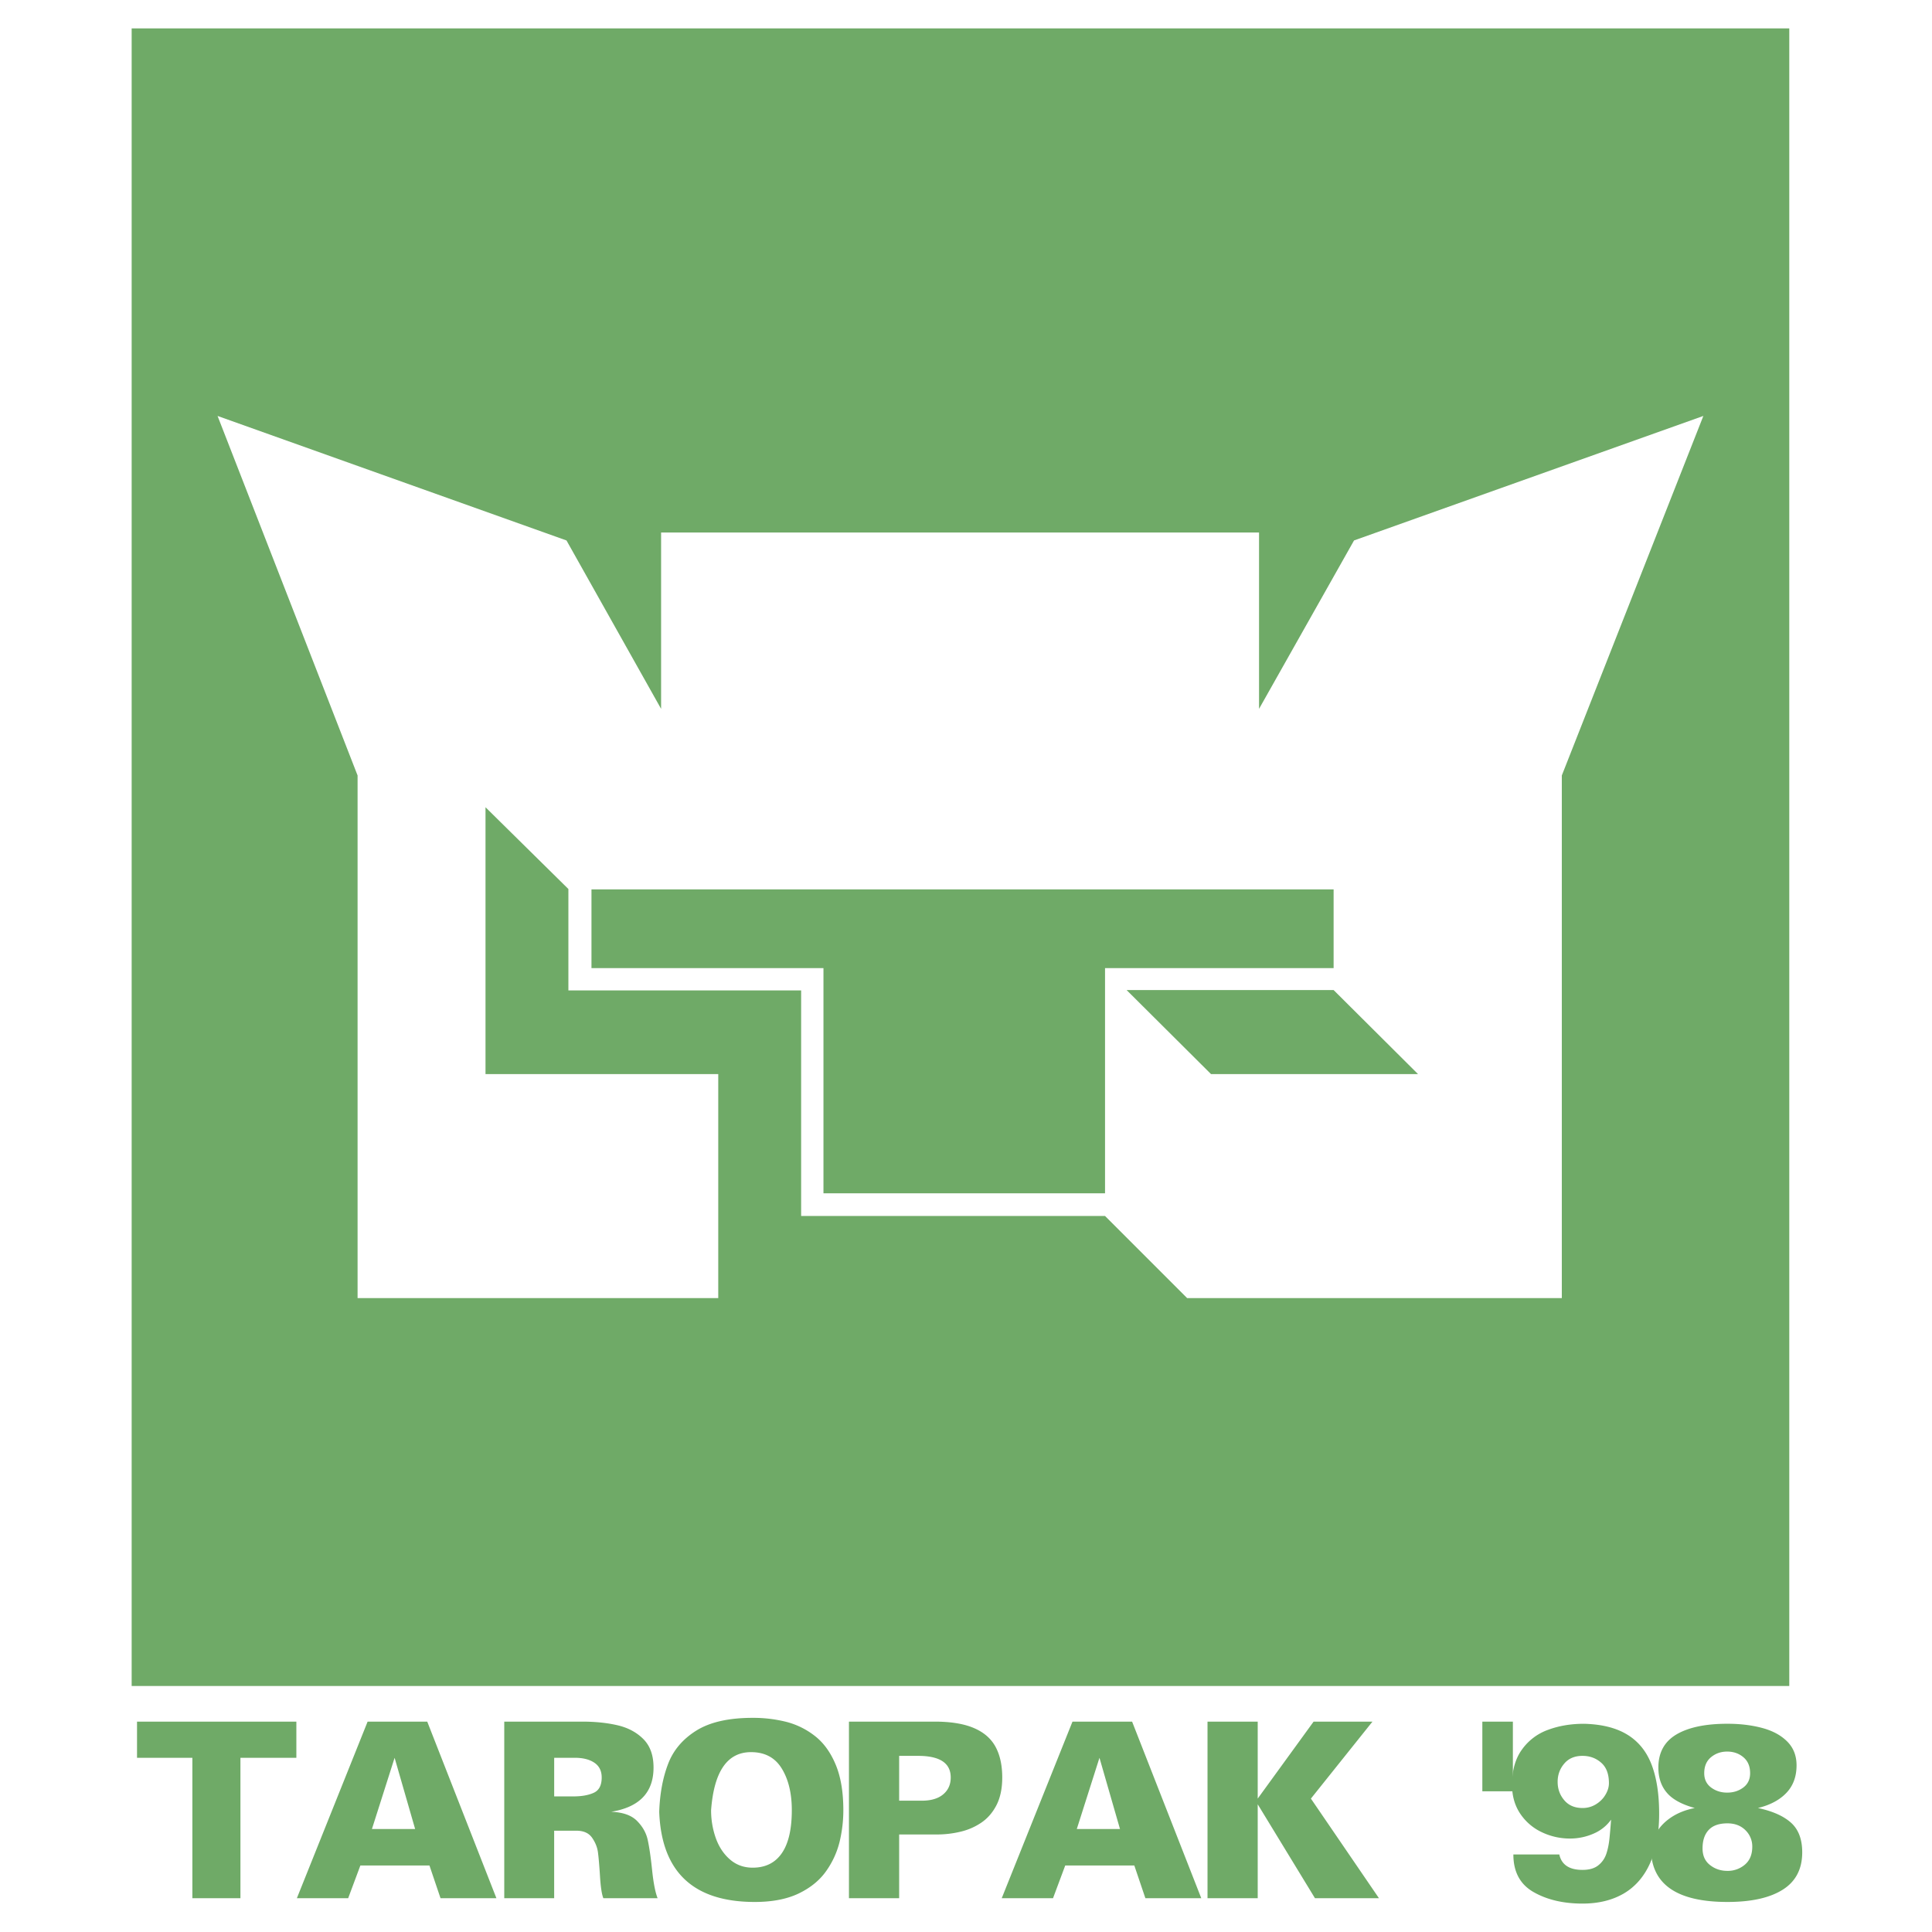 <svg xmlns="http://www.w3.org/2000/svg" width="2500" height="2500" viewBox="0 0 192.756 192.756"><g fill-rule="evenodd" clip-rule="evenodd"><path fill="#fff" d="M0 0h192.756v192.756H0V0z"/><path d="M13.135 2.834h165.381v165.38H13.135V2.834zm105.307 126.679h37.38V77.369l14.122-35.87-34.852 12.422-9.477 16.802V53.128H65.958v17.595l-9.439-16.802-34.813-12.422 13.97 35.87v52.144H71.66V107.16H48.439V80.54l8.269 8.156v10.119h23.221v22.504h30.32l8.193 8.194zm-36.285-10.459h28.092V96.588h22.806v-7.854H59.011v7.854h23.146v22.466zm30.244-20.277h20.653l8.42 8.383h-20.653l-8.42-8.383zM13.671 171.767v3.609h5.522v14.006h4.795v-14.006h5.58v-3.609H13.671zM36.677 171.767l-7.057 17.615h5.118l1.217-3.264h6.891l1.104 3.264h5.576l-6.9-17.615h-5.949zm4.741 10.714h-4.31l2.262-7.105 2.048 7.105zM50.31 171.767v17.615h4.979v-6.733h2.208c.724 0 1.249.233 1.576.704.328.472.525.966.588 1.481.067.517.135 1.307.202 2.38.067 1.068.179 1.791.332 2.168h5.414c-.229-.575-.413-1.509-.548-2.806-.135-1.298-.283-2.298-.436-2.998-.152-.706-.507-1.339-1.068-1.904-.557-.565-1.418-.866-2.582-.911 2.819-.458 4.229-1.926 4.229-4.413 0-1.207-.333-2.146-.997-2.823-.669-.678-1.522-1.141-2.563-1.388-1.042-.246-2.227-.372-3.556-.372H50.31zm4.979 3.609h2.079c.804 0 1.45.165 1.935.493s.728.817.728 1.473c0 .772-.261 1.28-.786 1.521-.525.243-1.203.364-2.042.364h-1.912v-3.851h-.002zM65.77 180.763c.224 5.997 3.403 8.996 9.535 8.996 1.755 0 3.224-.287 4.404-.857 1.181-.574 2.092-1.324 2.734-2.248a8.556 8.556 0 0 0 1.333-2.937c.243-1.028.364-2.064.364-3.111 0-1.8-.251-3.308-.754-4.525-.507-1.221-1.185-2.168-2.038-2.846a7.728 7.728 0 0 0-2.855-1.433 13.493 13.493 0 0 0-3.398-.412c-2.384 0-4.26.422-5.62 1.27-1.36.85-2.303 1.962-2.824 3.341-.526 1.377-.818 2.961-.881 4.762zm5.176-.162c.287-3.86 1.616-5.79 3.982-5.79 1.377 0 2.397.543 3.065 1.63.669 1.085 1.006 2.473 1.006 4.16 0 1.899-.332 3.332-.997 4.292-.665.966-1.634 1.445-2.909 1.445-.879 0-1.634-.273-2.262-.817-.629-.542-1.1-1.252-1.415-2.132a8.256 8.256 0 0 1-.47-2.788zM84.7 171.767v17.615h5.009v-6.356h3.767c.791 0 1.567-.09 2.326-.27.763-.175 1.459-.476 2.092-.902s1.141-1.01 1.526-1.755c.381-.746.574-1.666.574-2.757 0-1.229-.229-2.262-.683-3.089-.457-.825-1.185-1.445-2.186-1.863-.997-.417-2.285-.623-3.865-.623H84.7zm5.009 3.416H91.6c2.167 0 3.254.719 3.254 2.155 0 .704-.251 1.266-.75 1.683-.498.422-1.212.634-2.132.634h-2.263v-4.472zM107.002 171.767l-7.058 17.615h5.117l1.218-3.264h6.891l1.104 3.264h5.576l-6.9-17.615h-5.948zm4.74 10.714h-4.31l2.262-7.105 2.048 7.105zM120.474 171.767v17.615h5.008v-9.369l5.711 9.369h6.384l-6.788-9.935 6.142-7.68h-5.872l-5.577 7.68v-7.68h-5.008zM147.893 171.767v6.949h3.047v-6.949h-3.047z" fill="#6faa67"/><path d="M150.989 185.019c0 1.732.668 2.985 2.015 3.753 1.343.768 2.968 1.149 4.88 1.149 1.604 0 2.972-.337 4.121-1.006 1.145-.674 2.021-1.679 2.622-3.021.602-1.347.907-2.989.907-4.942s-.252-3.583-.755-4.894-1.306-2.308-2.415-2.989c-1.104-.679-2.545-1.041-4.318-1.087-1.307 0-2.501.197-3.582.598a5.445 5.445 0 0 0-2.613 1.966c-.664.911-.996 2.087-.996 3.524 0 1.113.277 2.078.825 2.891a5.28 5.28 0 0 0 2.164 1.846 6.455 6.455 0 0 0 2.774.624 5.79 5.79 0 0 0 2.361-.485 4.136 4.136 0 0 0 1.76-1.4 75.455 75.455 0 0 1-.153 1.787c-.058.614-.165 1.153-.322 1.62s-.423.849-.804 1.153c-.377.301-.902.454-1.576.454-1.314 0-2.087-.513-2.312-1.54h-4.583v-.001zm9.534-7.112c0 .387-.116.772-.35 1.159-.229.39-.548.704-.948.95a2.5 2.5 0 0 1-1.342.369c-.771 0-1.383-.261-1.817-.777-.44-.516-.66-1.126-.66-1.836 0-.695.22-1.302.66-1.817.435-.517 1.046-.772 1.817-.772.732 0 1.352.229 1.867.683.518.452.773 1.13.773 2.041z" fill="#6faa67"/><path d="M169.088 180.386c-.92.184-1.71.498-2.37.942s-1.154.97-1.49 1.58a3.848 3.848 0 0 0-.503 1.896c.197 3.303 2.738 4.955 7.623 4.955 2.383 0 4.224-.408 5.517-1.226 1.297-.817 1.943-2.061 1.943-3.726 0-1.298-.372-2.285-1.117-2.954s-1.846-1.158-3.3-1.468c1.208-.292 2.155-.795 2.833-1.504s1.019-1.63 1.019-2.752c0-.961-.31-1.756-.934-2.38s-1.454-1.072-2.5-1.351c-1.042-.279-2.195-.418-3.461-.418-2.187 0-3.88.355-5.087 1.064-1.203.714-1.805 1.813-1.805 3.304 0 1.006.278 1.846.844 2.51.561.665 1.491 1.172 2.788 1.528zm.776 4.035c0-.803.207-1.418.62-1.854s1.032-.651 1.863-.651c.74 0 1.338.229 1.795.683a2.25 2.25 0 0 1 .683 1.639c0 .786-.246 1.383-.74 1.8a2.625 2.625 0 0 1-1.737.62c-.67 0-1.248-.193-1.742-.584-.495-.386-.742-.938-.742-1.653zm.167-7.506c0-.691.224-1.221.678-1.598.449-.372.987-.562 1.61-.562.63 0 1.173.189 1.617.562.449.377.673.906.673 1.598 0 .61-.229 1.087-.678 1.424-.453.341-.992.511-1.612.511-.614 0-1.148-.17-1.605-.511-.459-.347-.683-.818-.683-1.424z" fill="#6faa67"/></g></svg>